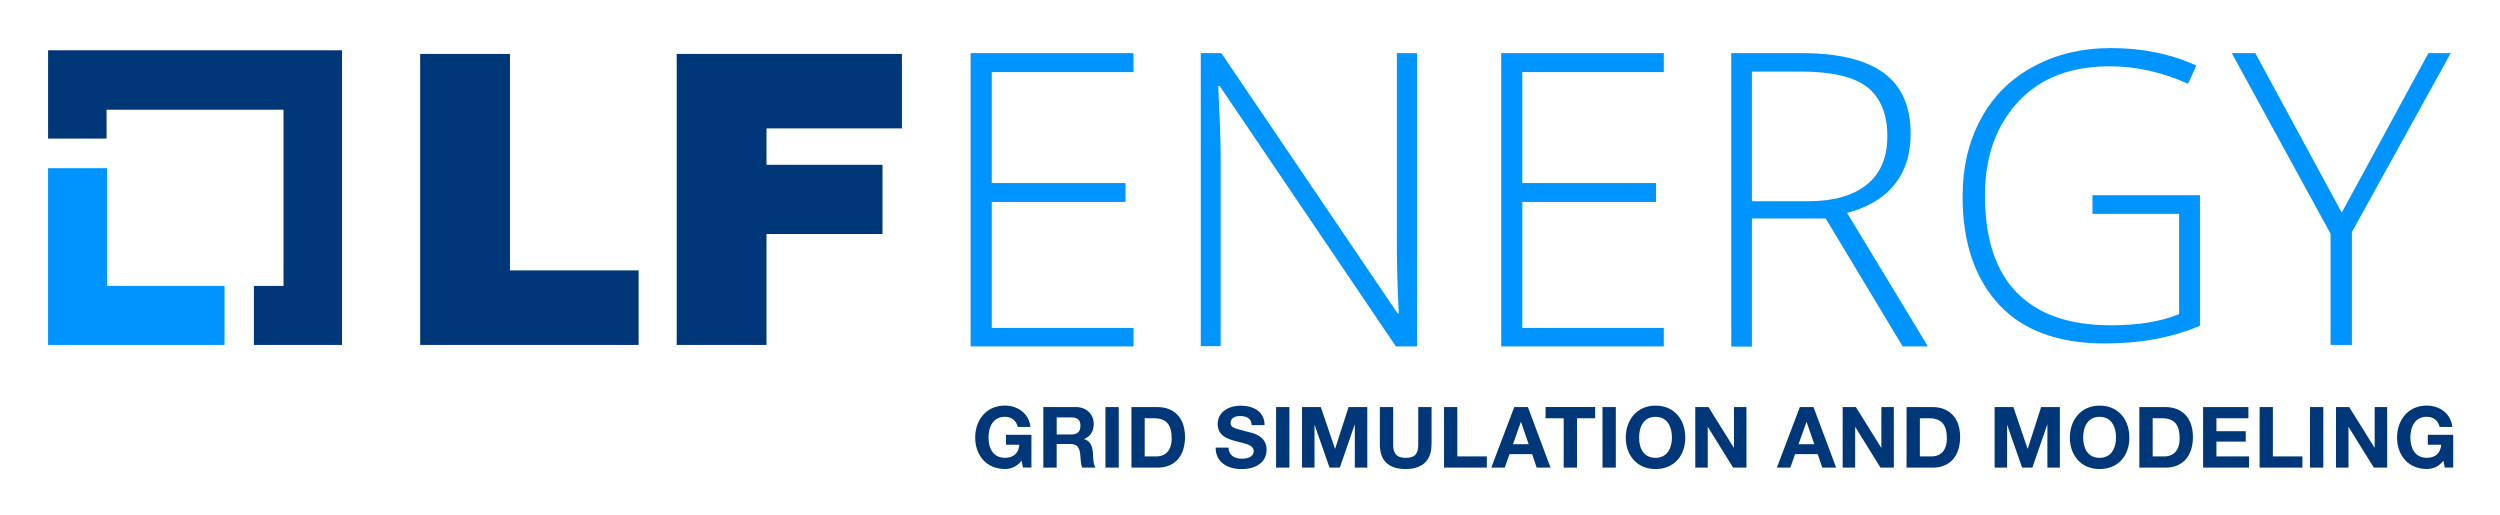 <svg xmlns="http://www.w3.org/2000/svg" role="img" viewBox="-10.21 -10.21 530.92 109.42"><title>Grid Simulation and Modeling SIG logo</title><defs><style>.cls-1,.cls-2{fill:#0094ff;stroke-width:0}.cls-2{fill:#003778}</style></defs><path d="M12.53 50.51v-25H0v37.53h37.47V50.51H12.53z" class="cls-1"/><path d="M62.42.46H0v18.77h12.42v-6.14H50v37.42h-6.29v12.53h18.71V.46zm16.6.78h19.07v45.97h27.32v15.83H79.02V1.24zm54.53 0h47.78v15.82h-28.76v7.73h24.64v14.69h-24.64v23.56H133.5V1.24h.05z" class="cls-2"/><path d="M230.51 63.35h-34.59V1.08h34.59V5.1h-30.1v23.56h28.4v4.02h-28.4v26.75h30.1v3.92zm60.2 0h-4.48L248.81 8.04h-.31c.31 6.55.52 11.55.52 14.9V63.3h-4.23V1.08h4.38l37.42 55.26h.26c-.26-5.1-.41-10-.41-14.54V1.08h4.28v62.27zm52.42 0H308.6V1.08h34.53V5.1h-30.05v23.56h28.4v4.02h-28.4v26.75h30.05v3.92zm18.71-27.11V63.4h-4.38V1.08h15.05c7.83 0 13.61 1.44 17.42 4.28s5.62 7.16 5.62 12.89c0 4.23-1.08 7.73-3.35 10.62-2.27 2.89-5.62 4.95-10.15 6.13l17.16 28.35h-5.36l-16.34-27.16h-15.62v.05h-.05zm0-3.72h12.01c5.31 0 9.48-1.19 12.37-3.51 2.94-2.37 4.38-5.77 4.38-10.36s-1.44-8.14-4.28-10.36c-2.83-2.22-7.58-3.3-14.12-3.3h-10.36v27.52zm72.37-1.28h22.78v27.73c-5.98 2.53-12.68 3.76-20.21 3.76-9.74 0-17.22-2.68-22.37-8.14-5.1-5.46-7.83-13.09-7.83-23.04 0-6.24 1.29-11.7 3.87-16.49 2.58-4.79 6.29-8.5 11.08-11.08C426.33 1.34 431.89 0 438.08 0c6.7 0 12.78 1.24 18.14 3.71l-1.75 3.87c-5.36-2.42-10.93-3.71-16.65-3.71-8.14 0-14.64 2.42-19.33 7.42-4.69 5-7.16 11.6-7.16 20 0 9.17 2.27 16.08 6.8 20.67 4.54 4.64 11.19 6.91 20 6.91 5.72 0 10.52-.77 14.43-2.37V35.21h-18.4v-3.97h.05zm52.89 3.71l18.4-33.87h4.74l-20.98 37.99v23.97h-4.53V39.43L463.75 1.08h5l18.35 33.87z" class="cls-1"/><g><path d="M206.74 87.63c-.99 1.28-2.29 1.76-3.53 1.76-3.98 0-6.32-2.97-6.32-6.68s2.34-6.79 6.32-6.79c2.63 0 5.11 1.62 5.42 4.54h-2.7c-.32-1.42-1.39-2.16-2.72-2.16-2.54 0-3.49 2.16-3.49 4.41s.95 4.3 3.49 4.3c1.84 0 2.9-.99 3.06-2.77h-2.84v-2.11h5.4v6.95h-1.8l-.29-1.46zm4.63-11.39h6.93c2.3 0 3.76 1.6 3.76 3.55 0 1.51-.61 2.65-2.03 3.22v.04c1.39.36 1.78 1.71 1.87 3.01.05.81.04 2.32.54 3.04h-2.83c-.34-.81-.31-2.05-.45-3.08-.2-1.35-.72-1.94-2.14-1.94h-2.83v5.02h-2.83V76.24zm2.83 5.81h3.1c1.26 0 1.94-.54 1.94-1.84s-.68-1.78-1.94-1.78h-3.1v3.62zm10.35-5.81h2.83V89.1h-2.83V76.24zm5.52 0h5.55c3.33 0 5.83 2.09 5.83 6.36 0 3.73-1.91 6.5-5.83 6.5h-5.55V76.24zm2.82 10.48h2.52c1.64 0 3.21-1.01 3.21-3.85 0-2.59-.9-4.25-3.71-4.25h-2.02v8.1zm17.81-1.9c0 1.71 1.33 2.38 2.84 2.38.99 0 2.5-.29 2.5-1.6 0-1.39-1.93-1.62-3.82-2.12-1.91-.5-3.83-1.24-3.83-3.65 0-2.63 2.48-3.89 4.81-3.89 2.68 0 5.15 1.17 5.15 4.14h-2.74c-.09-1.55-1.19-1.94-2.54-1.94-.9 0-1.94.38-1.94 1.46 0 .99.61 1.12 3.83 1.94.94.23 3.82.83 3.82 3.75 0 2.36-1.85 4.12-5.35 4.12-2.84 0-5.51-1.4-5.47-4.57h2.74zm10.09-8.58h2.83V89.1h-2.83V76.24zm5.52 0h3.98l3.01 8.84h.04l2.84-8.84h3.98V89.1h-2.65v-9.11h-.04l-3.15 9.11h-2.18l-3.15-9.02h-.04v9.02h-2.65V76.24zm27.48 7.99c0 3.47-2.05 5.17-5.49 5.17s-5.47-1.67-5.47-5.17v-7.99h2.83v7.99c0 1.4.36 2.79 2.65 2.79 2.02 0 2.67-.88 2.67-2.79v-7.99h2.83v7.99zm2.66-7.99h2.83v10.48h6.27v2.38h-9.09V76.24zm14.92 0h2.9l4.81 12.86h-2.94l-.97-2.86h-4.81l-1.01 2.86h-2.86l4.88-12.86zm-.27 7.88h3.33l-1.62-4.72h-.04l-1.67 4.72zm10.77-5.51h-3.85v-2.38h10.53v2.38h-3.85v10.48h-2.83V78.61zm8.24-2.37h2.83V89.1h-2.83V76.24zm11.26-.31c3.98 0 6.32 2.97 6.32 6.79s-2.34 6.68-6.32 6.68-6.32-2.97-6.32-6.68 2.34-6.79 6.32-6.79zm0 11.09c2.54 0 3.49-2.16 3.49-4.3 0-2.25-.95-4.41-3.49-4.41s-3.49 2.16-3.49 4.41.95 4.3 3.49 4.3zm8.44-10.78h2.81l5.37 8.62h.04v-8.62h2.65V89.1h-2.83l-5.35-8.61h-.04v8.61h-2.65V76.24zm22.21 0h2.9l4.81 12.86h-2.94l-.97-2.86h-4.81L370 89.1h-2.86l4.88-12.86zm-.27 7.88h3.33l-1.62-4.72h-.04l-1.67 4.72zm9.36-7.88h2.81l5.37 8.62h.04v-8.62h2.65V89.1h-2.83l-5.35-8.61h-.04v8.61h-2.65V76.24zm13.57 0h5.55c3.33 0 5.83 2.09 5.83 6.36 0 3.73-1.91 6.5-5.83 6.5h-5.55V76.24zm2.83 10.48h2.52c1.64 0 3.21-1.01 3.21-3.85 0-2.59-.9-4.25-3.71-4.25h-2.02v8.1zm15.88-10.48h3.98l3.01 8.84h.04l2.84-8.84h3.98V89.1h-2.65v-9.11h-.04l-3.15 9.11h-2.18l-3.15-9.02h-.04v9.02h-2.65V76.24zm22.29-.31c3.98 0 6.32 2.97 6.32 6.79s-2.34 6.68-6.32 6.68-6.32-2.97-6.32-6.68 2.34-6.79 6.32-6.79zm0 11.09c2.54 0 3.49-2.16 3.49-4.3 0-2.25-.95-4.41-3.49-4.41s-3.49 2.16-3.49 4.41.96 4.3 3.49 4.3zm8.44-10.78h5.55c3.33 0 5.83 2.09 5.83 6.36 0 3.73-1.91 6.5-5.83 6.5h-5.55V76.24zm2.83 10.48h2.52c1.64 0 3.21-1.01 3.21-3.85 0-2.59-.9-4.25-3.71-4.25h-2.02v8.1zm10.71-10.48h9.62v2.38h-6.79v2.75h6.23v2.2h-6.23v3.15h6.93v2.38h-9.76V76.24zm11.99 0h2.83v10.48h6.27v2.38h-9.09V76.24zm10.71 0h2.83V89.1h-2.83V76.24zm5.52 0h2.81l5.37 8.62h.04v-8.62h2.65V89.1h-2.83l-5.35-8.61h-.04v8.61h-2.65V76.24zm22.82 11.39c-.99 1.28-2.29 1.76-3.53 1.76-3.98 0-6.32-2.97-6.32-6.68s2.34-6.79 6.32-6.79c2.63 0 5.11 1.62 5.42 4.54h-2.7c-.32-1.42-1.39-2.16-2.72-2.16-2.54 0-3.49 2.16-3.49 4.41s.96 4.3 3.49 4.3c1.84 0 2.9-.99 3.06-2.77h-2.85v-2.11h5.4v6.95h-1.8l-.29-1.46z" class="cls-2"/></g></svg>